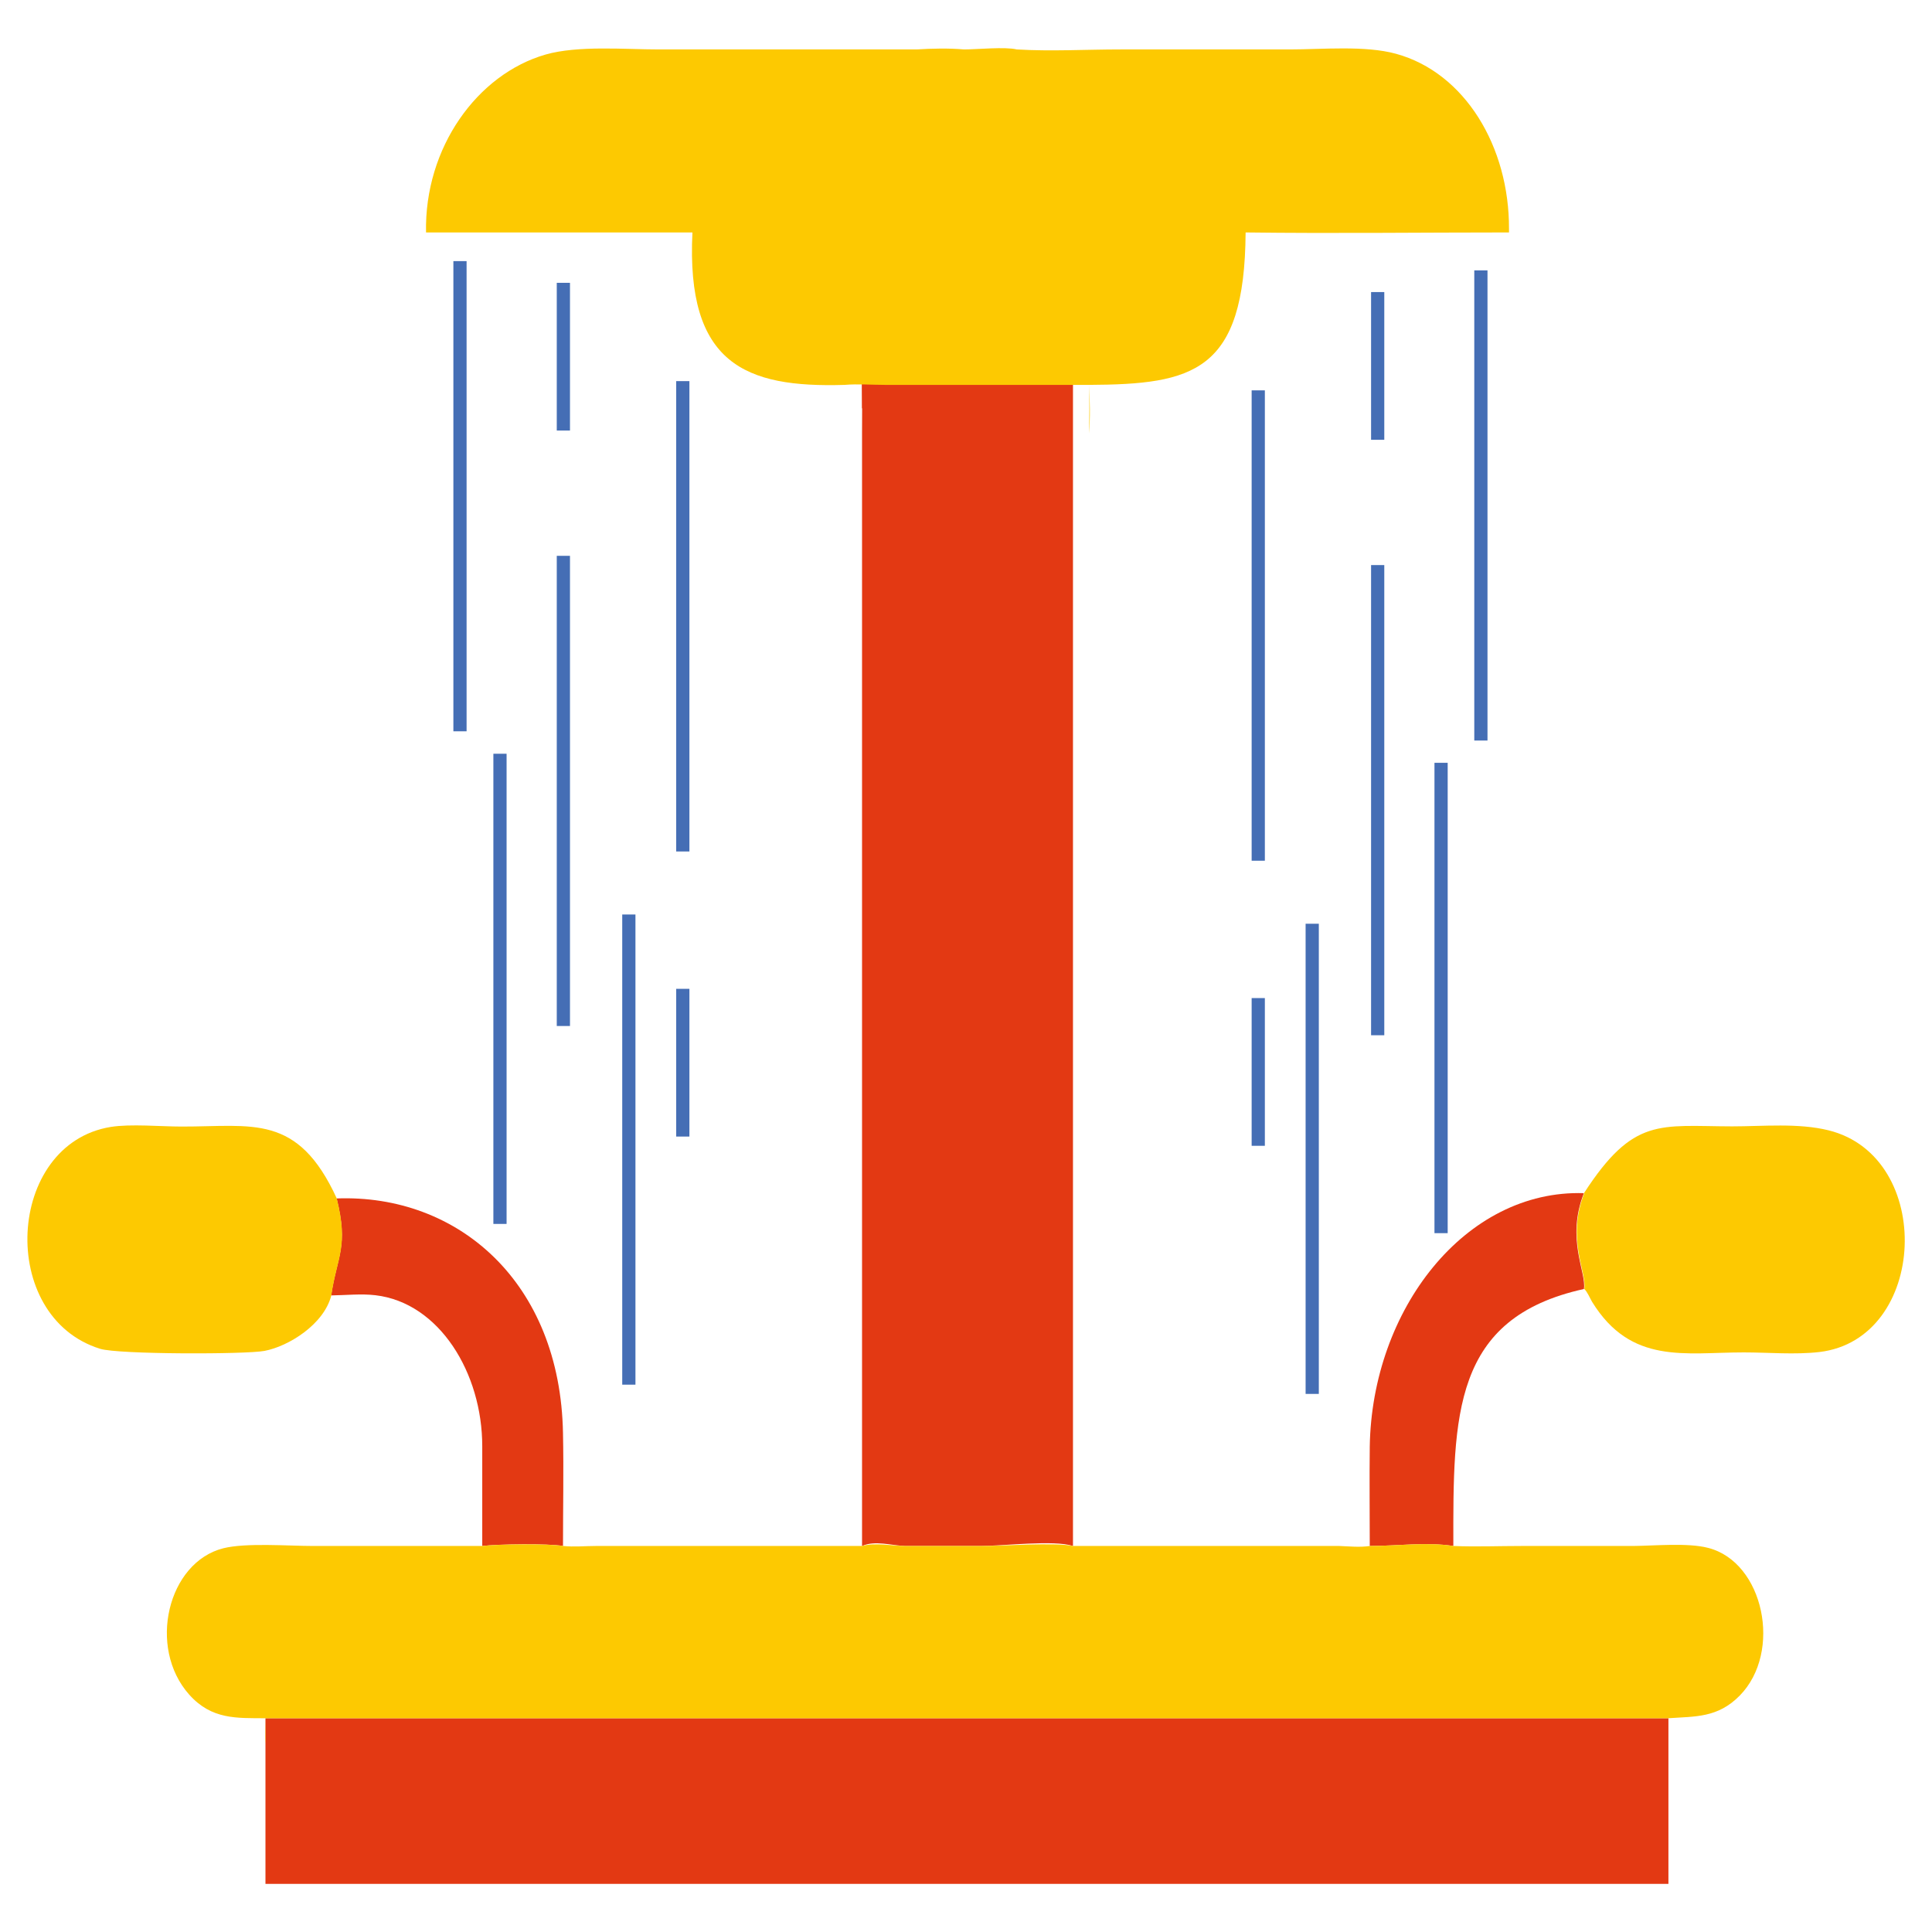 <?xml version="1.0" encoding="UTF-8"?>
<svg xmlns="http://www.w3.org/2000/svg" version="1.1" viewBox="0 0 1024 1024">
  <defs>
    <style>
      .cls-1 {
        fill: #fdc901;
      }

      .cls-2 {
        fill: #e33913;
      }

      .cls-3 {
        fill: none;
        stroke: #456eb5;
        stroke-miterlimit: 10;
        stroke-width: 7px;
      }
    </style>
  </defs>
  <!-- Generator: Adobe Illustrator 28.7.1, SVG Export Plug-In . SVG Version: 1.2.0 Build 142)  -->
  <g>
    <g id="Layer_1">
      <g>
        <path class="cls-2" d="M726,819.4c0-17.5-.2-35.1,0-52.6,1.1-72.7,50.6-136.4,113.5-134.4-9.6,24.4,1.5,42.2,0,50.8-69.7,15.4-69.3,66.8-69.2,136.2-14.1-2.2-30,0-44.3,0Z"/>
        <path class="cls-2" d="M178.4,635.2c64.2-2.4,118.6,44.2,120,124.5.4,19.9,0,39.9,0,59.7-7.8-1.4-34.6-1-42.8,0v-52.9c0-38.6-22.6-76-56.6-80-7.6-.9-15.8,0-23.5.1,3.1-20.8,9.3-25.8,2.9-51.4Z"/>
        <path class="cls-1" d="M175.6,686.6c-3.9,15.4-22.7,27-35.4,29.4-10,1.9-77.5,1.9-87.1-1.1-54.6-16.9-49.9-108.6,5.6-117.6,10.6-1.7,26.4-.2,37.5-.2,37.6.1,61.5-7.2,82.3,38.1,6.4,25.7.2,30.6-2.9,51.4Z"/>
        <path class="cls-1" d="M839.6,632.3c26.2-40.4,40-35.4,78.4-35.3,16.4,0,35.1-1.9,51.2,2.1,56.5,14,52.6,110.7-4.9,117.5-13.1,1.5-26.9.2-40.1.2-31.1,0-59.7,6.6-80.3-26.7-1.2-2-2.6-5.5-4.2-6.9,1.5-8.7-9.6-26.4,0-50.8Z"/>
        <path class="cls-2" d="M456.9,157.7l1.1-.3c33.9,72.2,79.5,65.8,110.7-7.4v669.4c-9.9-3.3-37.3,0-48.7,0h-40.2c-7.3-.2-15.9-3.1-22.9,0V230.1c0-24,.5-48.4,0-72.4Z"/>
        <path class="cls-2" d="M456.9,216.5c0-22.9-2.9-45.5,15.9-63.2,21.4-20.1,58.5-20,79.8.2,18.2,17.3,14.4,40.8,14.3,62.9h0c-35.5.2-71.4.7-106.9,0h-3.1Z"/>
        <path class="cls-2" d="M140.7,910.7h743.6v87.8H140.7v-87.8Z"/>
        <path class="cls-1" d="M456.9,819.4c7-1.9,15.6-.1,22.9,0h40.2c11.4,0,38.9-2,48.7,0h141.1c5.3.2,11,.8,16.2,0,14.4,0,30.2-2.2,44.3,0,12.1.5,24.3,0,36.4,0h58.9c11.5-.1,28.9-1.8,39.7,1,29.6,7.5,39.5,55.2,16.8,78.3-11.7,11.9-23.6,11-37.9,12H140.7v13.5c-.4-4.4,0-9,0-13.5-15.3-.1-28.5.8-40.4-12.5-22.3-25-11.4-70.2,18.1-77.6,12.1-3,34.5-1.2,47.6-1.2h89.7c8.1-1,35-1.3,42.8,0,5.7.6,11.6,0,17.3,0h141.1Z"/>
        <path class="cls-1" d="M511,26.2c7,0,21.6-1.5,27.9,0,18.2,1.1,36.8,0,55,0h89.6c17.2,0,40-2.2,56.4,2.3,36.5,10,60.1,49.2,59.9,92.9v1.8c-46.5,0-93.1.6-139.6,0-.5,74.1-27.8,80.5-83,80.8.5,8.7.7,17.1,0,25.8.2-8.7.3-17.1,0-25.8h-108c-7.1,0-14.5-.6-21.6,0-52.6,1.6-84-11.1-80.6-80.8h-141.2c-.9-45,27.2-83.9,63.4-94.3,17.2-4.9,41.9-2.7,59.9-2.7h81.6s55.2,0,55.2,0c8-.5,17-.7,25,0h0Z"/>
        <line class="cls-3" x1="243.8" y1="138.4" x2="243.8" y2="387.6"/>
        <line class="cls-3" x1="298.6" y1="294.6" x2="298.6" y2="543.8"/>
        <line class="cls-3" x1="361.9" y1="202" x2="361.9" y2="451.3"/>
        <line class="cls-3" x1="333.3" y1="484.7" x2="333.3" y2="733.9"/>
        <line class="cls-3" x1="265" y1="399.5" x2="265" y2="648.7"/>
        <line class="cls-3" x1="298.6" y1="149.9" x2="298.6" y2="228.2"/>
        <line class="cls-3" x1="361.9" y1="524.1" x2="361.9" y2="602.4"/>
        <line class="cls-3" x1="784.9" y1="143.3" x2="784.9" y2="392.5"/>
        <line class="cls-3" x1="730.2" y1="299.5" x2="730.2" y2="548.7"/>
        <line class="cls-3" x1="666.9" y1="206.9" x2="666.9" y2="456.2"/>
        <line class="cls-3" x1="695.5" y1="489.6" x2="695.5" y2="738.8"/>
        <line class="cls-3" x1="763.8" y1="404.3" x2="763.8" y2="653.6"/>
        <line class="cls-3" x1="730.2" y1="154.8" x2="730.2" y2="233.1"/>
        <line class="cls-3" x1="666.9" y1="529" x2="666.9" y2="607.3"/>
      </g>
    </g>
  </g>
</svg>
